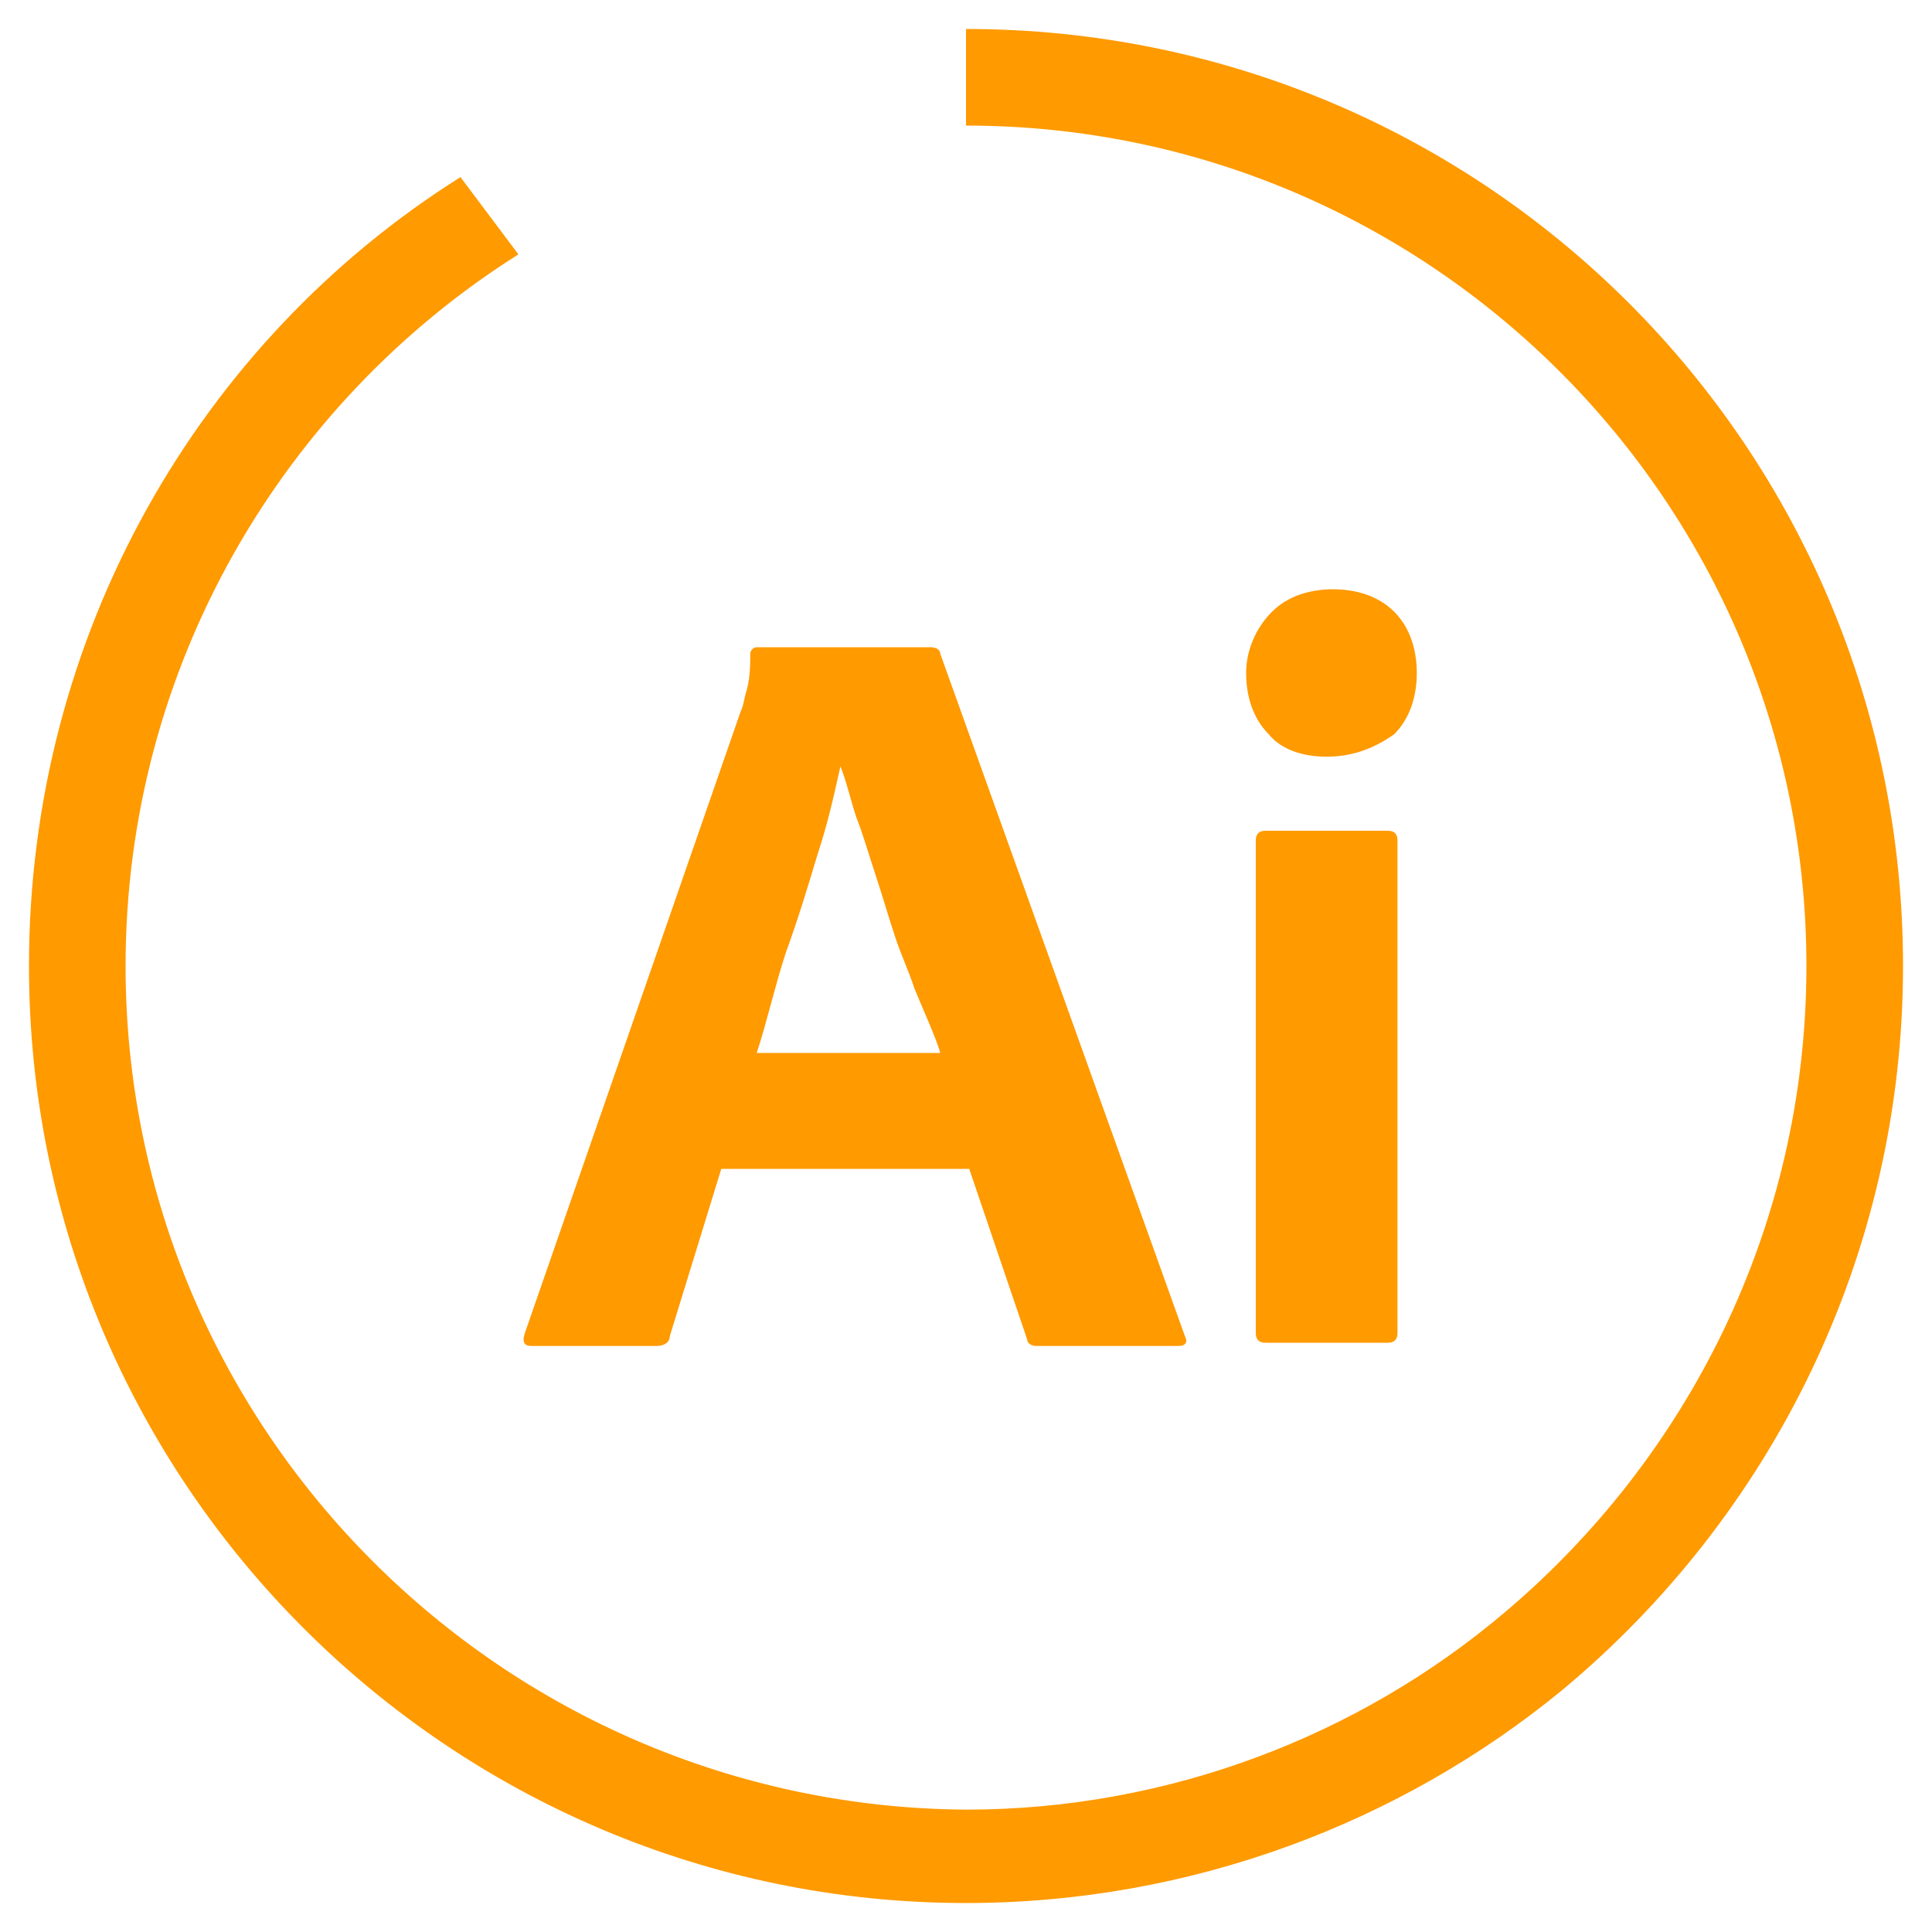 <?xml version="1.0" encoding="utf-8"?>
<!-- Generator: Adobe Illustrator 27.8.1, SVG Export Plug-In . SVG Version: 6.00 Build 0)  -->
<svg version="1.1" id="레이어_1" xmlns="http://www.w3.org/2000/svg" xmlns:xlink="http://www.w3.org/1999/xlink" x="0px"
	 y="0px" viewBox="0 0 60 60" style="enable-background:new 0 0 60 60;" xml:space="preserve">
<style type="text/css">
	.st0{display:none;fill:none;stroke:#31A8FF;stroke-width:3;stroke-miterlimit:10;}
	.st1{fill:none;stroke:#EEEEEE;stroke-miterlimit:10;}
	.st2{fill:#FF9A00;}
</style>
<circle id="backup" class="st0" cx="30" cy="30" r="27.6"/>
<!-- <circle class="st1" cx="30" cy="30" r="27.6"/> -->
<g>
	<path class="st2" d="M30,0.9v3c14.4,0,26.1,11.7,26.1,26.1c0,8.1-3.7,15.3-9.4,20.1c-4.5,3.8-10.4,6.1-16.7,6.1
		C15.6,56.1,3.9,44.4,3.9,30c0-9.3,4.9-17.5,12.2-22.1l-1.8-2.4C6.2,10.6,0.9,19.7,0.9,30c0,16.1,13.1,29.1,29.1,29.1
		c7,0,13.5-2.5,18.5-6.6C55,47.1,59.1,39,59.1,30C59.1,13.9,46.1,0.9,30,0.9z"/>
</g>
<g id="Illustrator" transform="translate(2303 308)">
	<path id="_30" class="st2" d="M-2272.9-271.7h-7.7l-1.6,5.2c0,0.2-0.2,0.3-0.4,0.3h-3.9c-0.2,0-0.3-0.1-0.2-0.4l6.7-19.3
		c0.1-0.2,0.1-0.4,0.2-0.7c0.1-0.4,0.1-0.8,0.1-1.1c0-0.1,0.1-0.2,0.2-0.2c0,0,0,0,0.1,0h5.3c0.2,0,0.3,0.1,0.3,0.2l7.6,21.2
		c0.1,0.2,0,0.3-0.2,0.3h-4.4c-0.2,0-0.3-0.1-0.3-0.2L-2272.9-271.7z M-2279.5-275.3h5.7c-0.1-0.4-0.6-1.5-0.8-2
		c-0.2-0.6-0.4-1-0.6-1.6c-0.2-0.6-0.4-1.3-0.6-1.9c-0.2-0.6-0.4-1.3-0.6-1.8c-0.2-0.6-0.3-1.1-0.5-1.6h0c-0.2,0.9-0.4,1.8-0.7,2.7
		c-0.3,1-0.6,2-1,3.1C-2278.9-277.5-2279.2-276.2-2279.5-275.3L-2279.5-275.3z"/>
	<path id="_31" class="st2" d="M-2261.8-284.5c-0.7,0-1.4-0.2-1.8-0.7c-0.5-0.5-0.7-1.2-0.7-1.9c0-0.7,0.3-1.4,0.8-1.9
		c0.5-0.5,1.2-0.7,1.9-0.7c0.7,0,1.4,0.2,1.9,0.7c0.5,0.5,0.7,1.2,0.7,1.9c0,0.7-0.2,1.4-0.7,1.9
		C-2260.4-284.7-2261.1-284.5-2261.8-284.5z M-2264-266.6v-15.3c0-0.2,0.1-0.3,0.3-0.3h3.8c0.2,0,0.3,0.1,0.3,0.3v15.3
		c0,0.2-0.1,0.3-0.3,0.3h-3.8C-2263.9-266.3-2264-266.4-2264-266.6z"/>
</g>
</svg>
